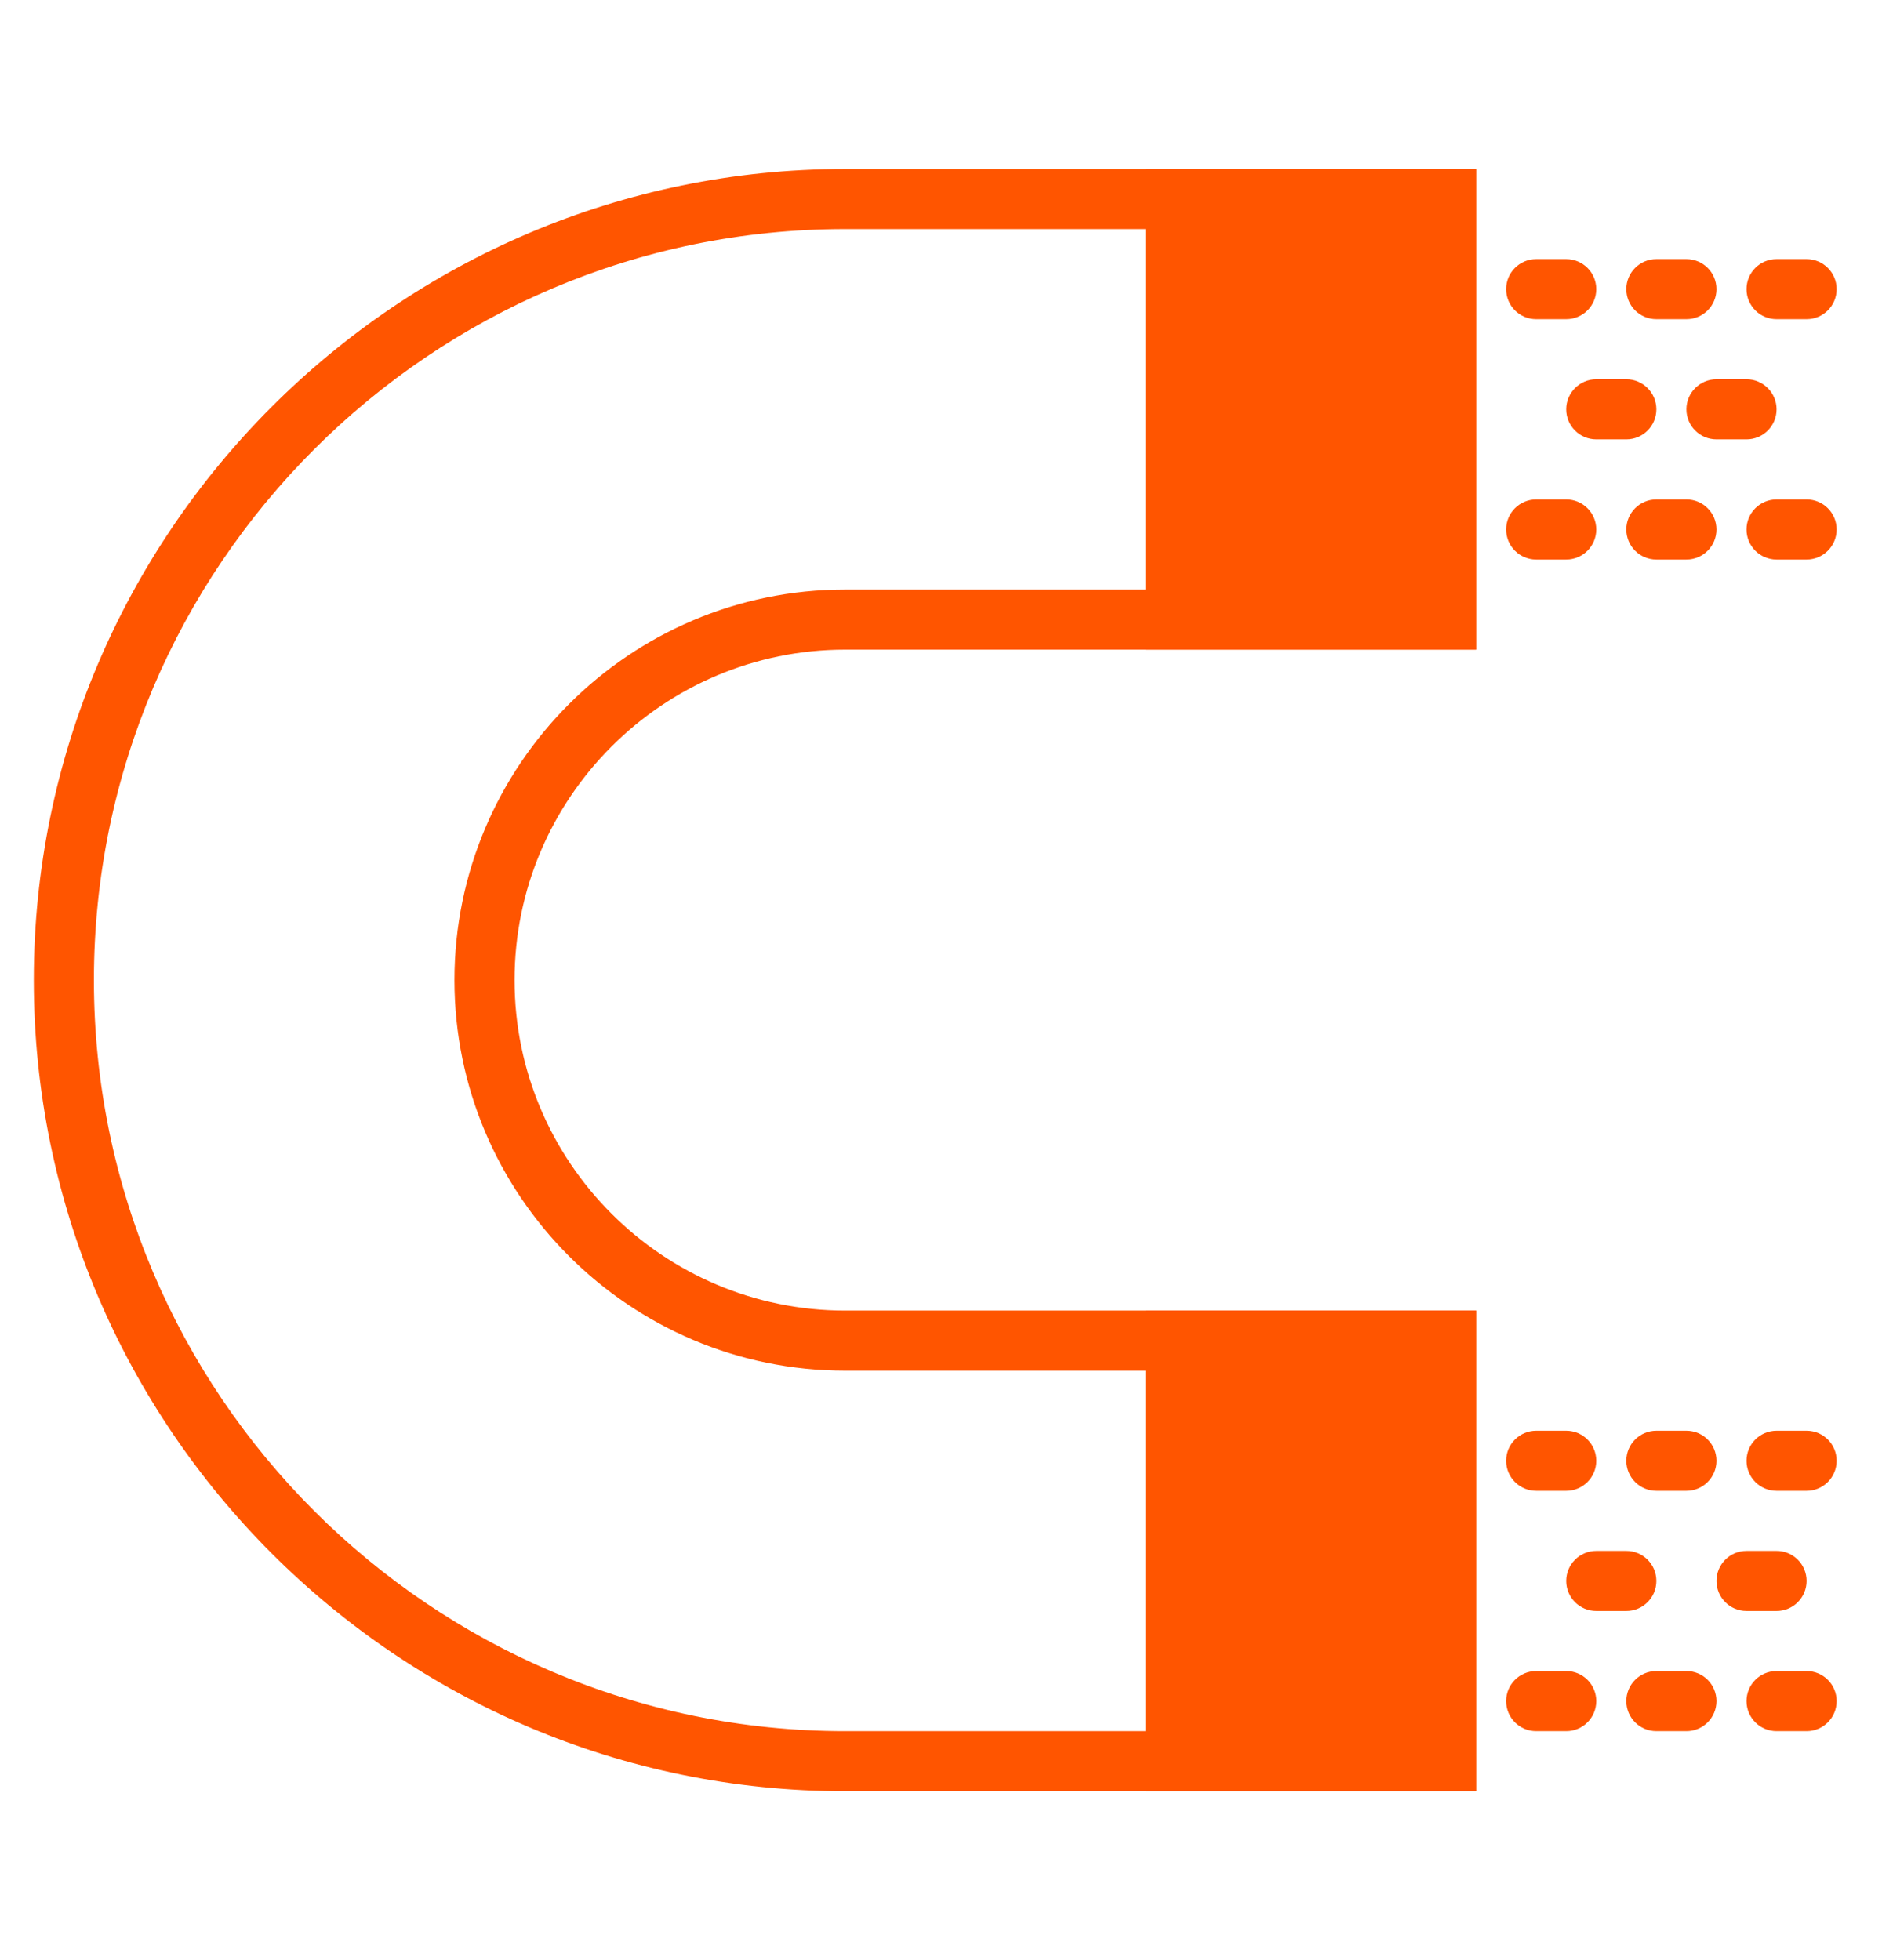 <?xml version="1.0" encoding="UTF-8"?>
<svg width="56px" height="58px" viewBox="0 0 56 58" version="1.1" xmlns="http://www.w3.org/2000/svg" xmlns:xlink="http://www.w3.org/1999/xlink">
    <!-- Generator: Sketch 52.5 (67469) - http://www.bohemiancoding.com/sketch -->
    <title>magnet</title>
    <desc>Created with Sketch.</desc>
    <g id="a" stroke="none" stroke-width="1" fill="none" fill-rule="evenodd">
        <g id="Artboard" transform="translate(-2208, -2109)">
            <g id="magnet" transform="translate(2208, 2109)">
                <path d="M25,5 C11.766,5 1,15.766 1,29 C1,42.234 11.766,53 25,53 L43.667,53 L43.667,38.778 L25,38.778 C19.609,38.778 15.222,34.391 15.222,29 C15.222,23.609 19.609,19.222 25,19.222 L43.667,19.222 L43.667,5 L25,5 Z M13.444,29 C13.444,35.372 18.628,40.556 25,40.556 L33.889,40.556 L33.889,51.222 L25,51.222 C12.747,51.222 2.778,41.253 2.778,29 C2.778,16.747 12.747,6.778 25,6.778 L33.889,6.778 L33.889,17.444 L25,17.444 C18.628,17.444 13.444,22.628 13.444,29 Z" id="Shape" fill="#ff5500" fill-rule="nonzero"></path>
                <polygon id="Path" fill="#ff5500" fill-rule="nonzero" points="43.667 53 33.889 53 33.889 38.778 43.667 38.778"></polygon>
                <rect id="Rectangle" fill="#ff5500" fill-rule="nonzero" x="33.889" y="5" width="9.778" height="14.222"></rect>
                <path d="M49,9.444 L49.889,9.444 C50.38,9.444 50.778,9.047 50.778,8.556 C50.778,8.064 50.38,7.667 49.889,7.667 L49,7.667 C48.509,7.667 48.111,8.064 48.111,8.556 C48.111,9.047 48.509,9.444 49,9.444 Z" id="Path" fill="#ff5500"></path>
                <path d="M45.444,9.444 L46.333,9.444 C46.824,9.444 47.222,9.047 47.222,8.556 C47.222,8.064 46.824,7.667 46.333,7.667 L45.444,7.667 C44.954,7.667 44.556,8.064 44.556,8.556 C44.556,9.047 44.954,9.444 45.444,9.444 Z" id="Path" fill="#ff5500"></path>
                <path d="M52.556,9.444 L53.444,9.444 C53.935,9.444 54.333,9.047 54.333,8.556 C54.333,8.064 53.935,7.667 53.444,7.667 L52.556,7.667 C52.065,7.667 51.667,8.064 51.667,8.556 C51.667,9.047 52.065,9.444 52.556,9.444 Z" id="Path" fill="#ff5500"></path>
                <path d="M49.889,14.778 L49,14.778 C48.509,14.778 48.111,15.175 48.111,15.667 C48.111,16.158 48.509,16.556 49,16.556 L49.889,16.556 C50.38,16.556 50.778,16.158 50.778,15.667 C50.778,15.175 50.38,14.778 49.889,14.778 Z" id="Path" fill="#ff5500"></path>
                <path d="M45.444,16.556 L46.333,16.556 C46.824,16.556 47.222,16.158 47.222,15.667 C47.222,15.175 46.824,14.778 46.333,14.778 L45.444,14.778 C44.954,14.778 44.556,15.175 44.556,15.667 C44.556,16.158 44.954,16.556 45.444,16.556 Z" id="Path" fill="#ff5500"></path>
                <path d="M53.444,14.778 L52.556,14.778 C52.065,14.778 51.667,15.175 51.667,15.667 C51.667,16.158 52.065,16.556 52.556,16.556 L53.444,16.556 C53.935,16.556 54.333,16.158 54.333,15.667 C54.333,15.175 53.935,14.778 53.444,14.778 Z" id="Path" fill="#ff5500"></path>
                <path d="M46.333,12.111 C46.333,12.603 46.732,13 47.222,13 L48.111,13 C48.602,13 49,12.603 49,12.111 C49,11.62 48.602,11.222 48.111,11.222 L47.222,11.222 C46.732,11.222 46.333,11.62 46.333,12.111 Z" id="Path" fill="#ff5500"></path>
                <path d="M49.889,12.111 C49.889,12.603 50.287,13 50.778,13 L51.667,13 C52.157,13 52.556,12.603 52.556,12.111 C52.556,11.62 52.157,11.222 51.667,11.222 L50.778,11.222 C50.287,11.222 49.889,11.62 49.889,12.111 Z" id="Path" fill="#ff5500"></path>
                <path d="M49.889,42.333 L49,42.333 C48.509,42.333 48.111,42.731 48.111,43.222 C48.111,43.714 48.509,44.111 49,44.111 L49.889,44.111 C50.38,44.111 50.778,43.714 50.778,43.222 C50.778,42.731 50.38,42.333 49.889,42.333 Z" id="Path" fill="#ff5500"></path>
                <path d="M45.444,44.111 L46.333,44.111 C46.824,44.111 47.222,43.714 47.222,43.222 C47.222,42.731 46.824,42.333 46.333,42.333 L45.444,42.333 C44.954,42.333 44.556,42.731 44.556,43.222 C44.556,43.714 44.954,44.111 45.444,44.111 Z" id="Path" fill="#ff5500"></path>
                <path d="M53.444,42.333 L52.556,42.333 C52.065,42.333 51.667,42.731 51.667,43.222 C51.667,43.714 52.065,44.111 52.556,44.111 L53.444,44.111 C53.935,44.111 54.333,43.714 54.333,43.222 C54.333,42.731 53.935,42.333 53.444,42.333 Z" id="Path" fill="#ff5500"></path>
                <path d="M49.889,49.444 L49,49.444 C48.509,49.444 48.111,49.842 48.111,50.333 C48.111,50.825 48.509,51.222 49,51.222 L49.889,51.222 C50.38,51.222 50.778,50.825 50.778,50.333 C50.778,49.842 50.38,49.444 49.889,49.444 Z" id="Path" fill="#ff5500"></path>
                <path d="M46.333,49.444 L45.444,49.444 C44.954,49.444 44.556,49.842 44.556,50.333 C44.556,50.825 44.954,51.222 45.444,51.222 L46.333,51.222 C46.824,51.222 47.222,50.825 47.222,50.333 C47.222,49.842 46.824,49.444 46.333,49.444 Z" id="Path" fill="#ff5500"></path>
                <path d="M53.444,49.444 L52.556,49.444 C52.065,49.444 51.667,49.842 51.667,50.333 C51.667,50.825 52.065,51.222 52.556,51.222 L53.444,51.222 C53.935,51.222 54.333,50.825 54.333,50.333 C54.333,49.842 53.935,49.444 53.444,49.444 Z" id="Path" fill="#ff5500"></path>
                <path d="M49,46.778 C49,46.286 48.602,45.889 48.111,45.889 L47.222,45.889 C46.732,45.889 46.333,46.286 46.333,46.778 C46.333,47.269 46.732,47.667 47.222,47.667 L48.111,47.667 C48.602,47.667 49,47.269 49,46.778 Z" id="Path" fill="#ff5500"></path>
                <path d="M53.444,46.778 C53.444,46.286 53.046,45.889 52.556,45.889 L51.667,45.889 C51.176,45.889 50.778,46.286 50.778,46.778 C50.778,47.269 51.176,47.667 51.667,47.667 L52.556,47.667 C53.046,47.667 53.444,47.269 53.444,46.778 Z" id="Path" fill="#ff5500"></path>
            </g>
        </g>
    </g>
</svg>
